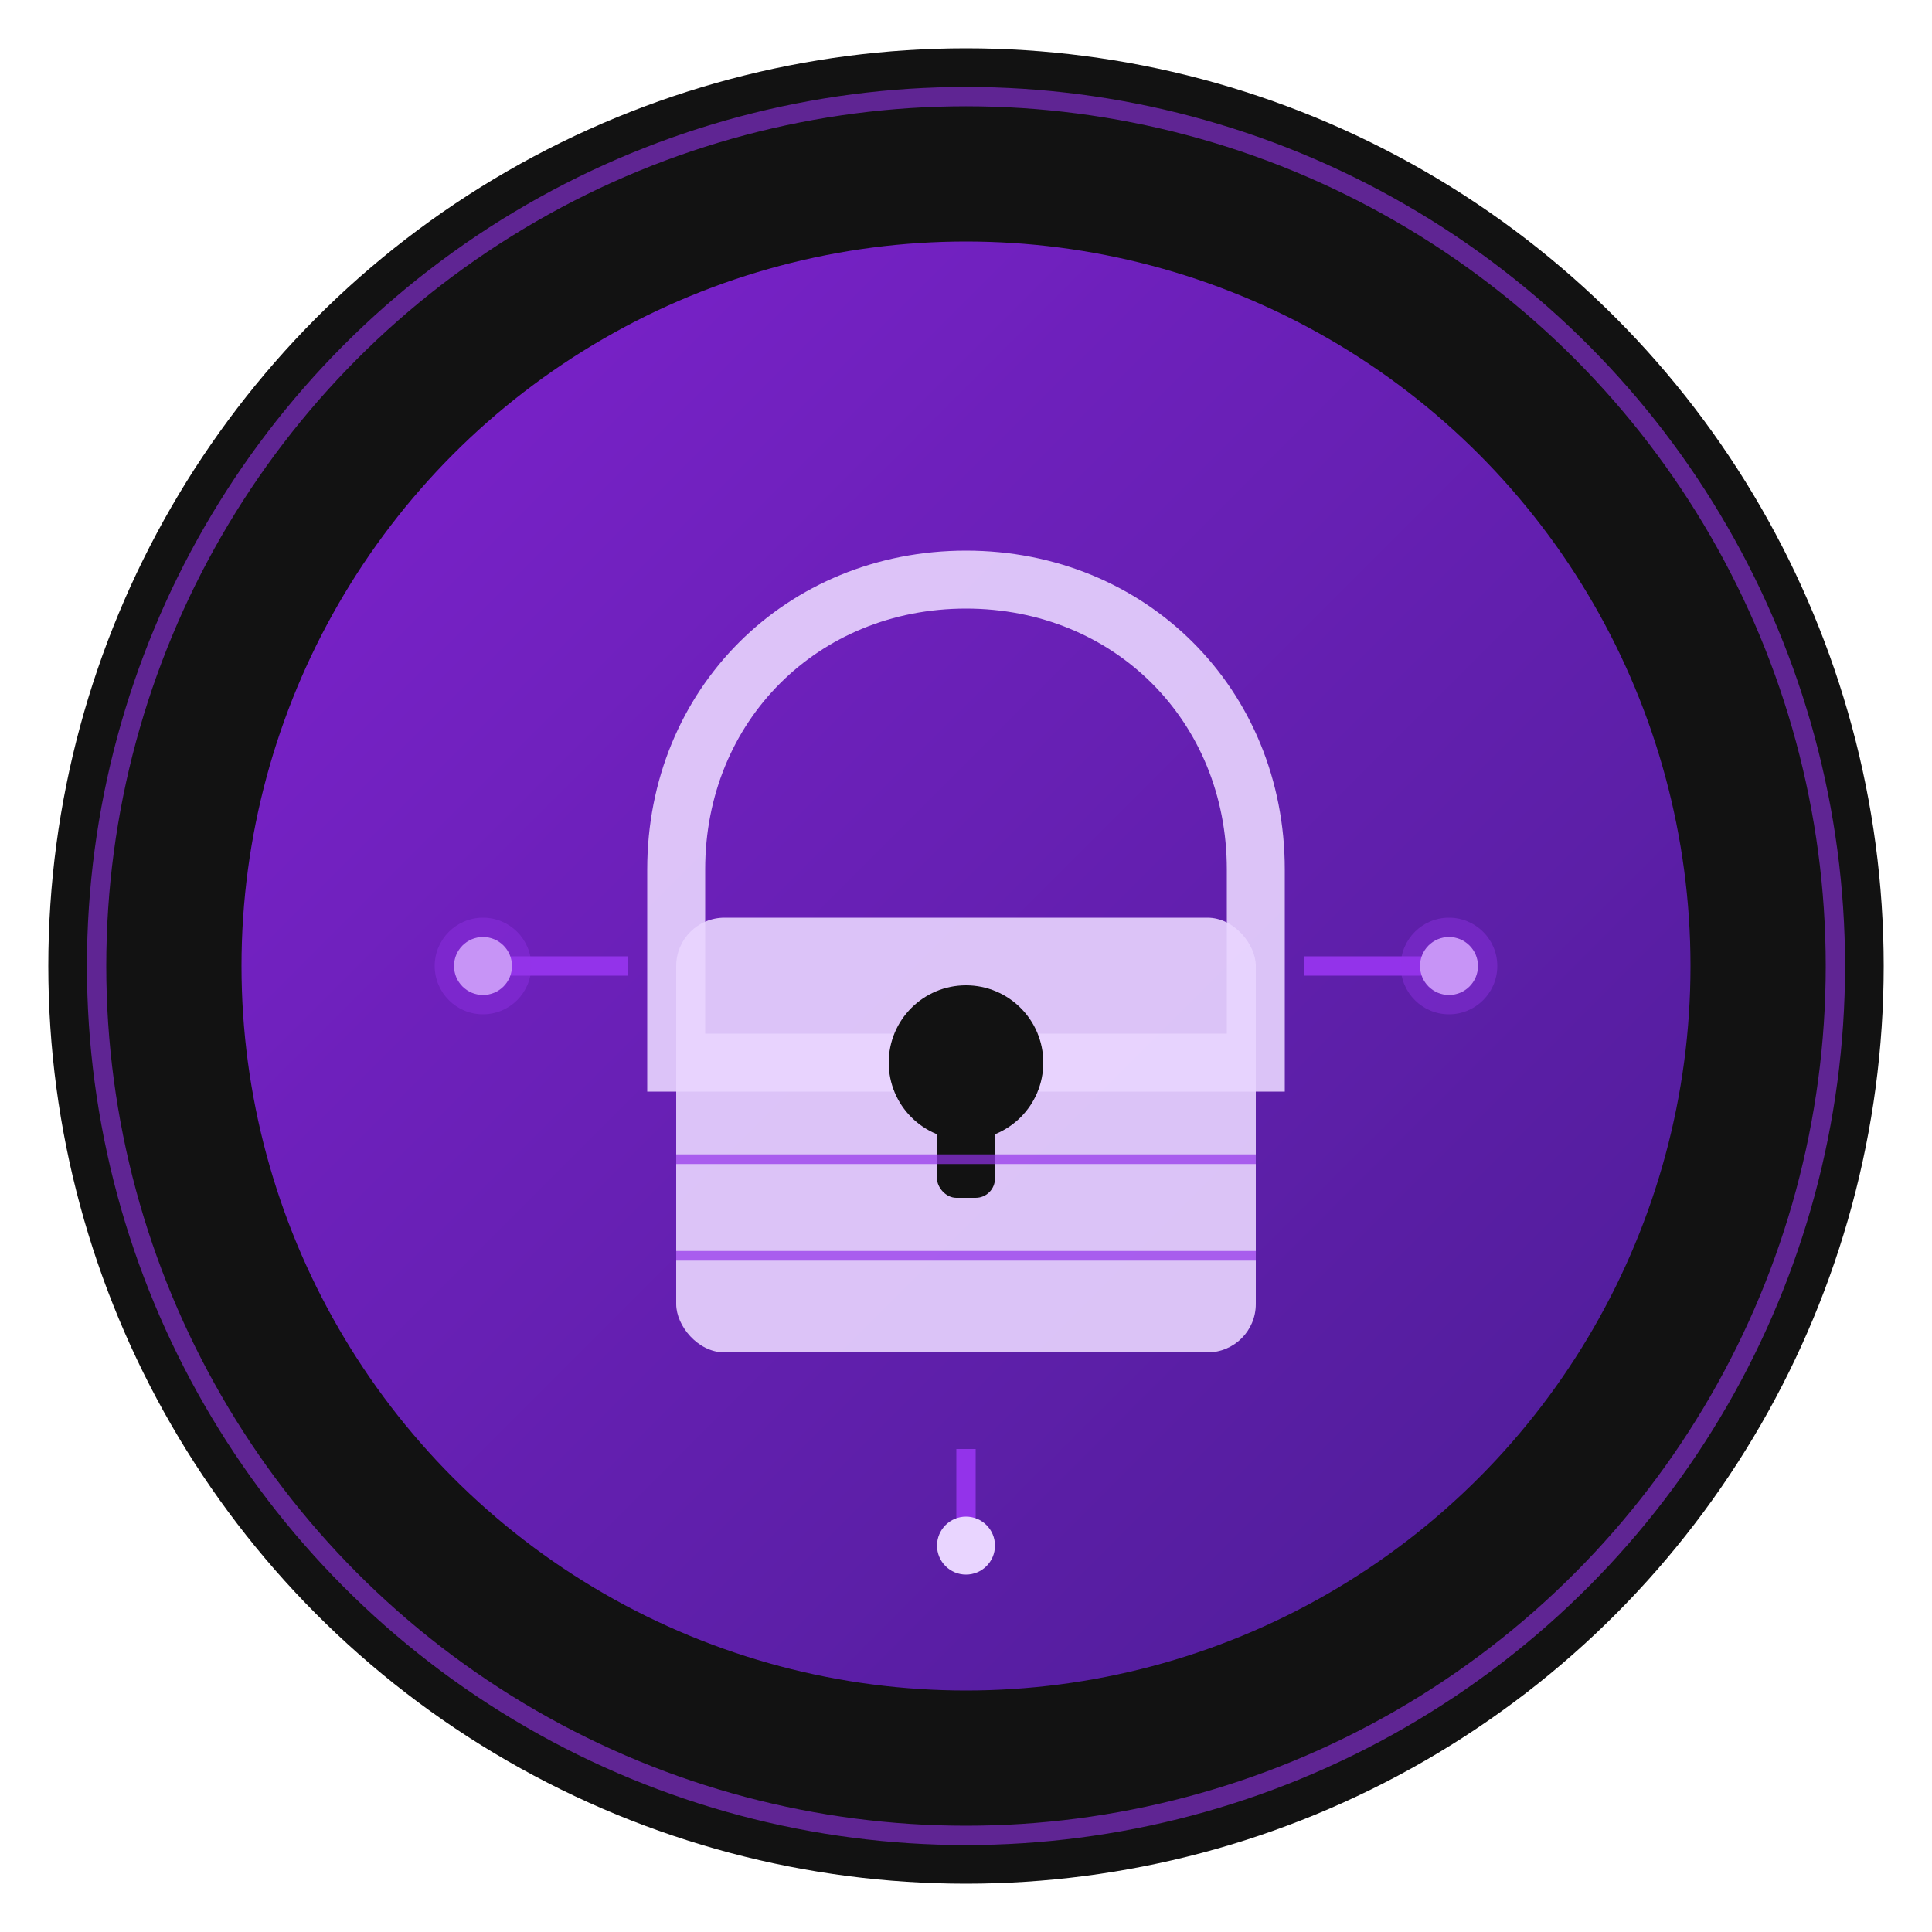 <svg xmlns="http://www.w3.org/2000/svg" viewBox="0 0 200 200">
  <!-- Dark Background Circle -->
  <circle cx="100" cy="100" r="95" fill="#121212" />
  
  <!-- Outer Glow -->
  <circle cx="100" cy="100" r="90" fill="none" stroke="#9333EA" stroke-width="2" opacity="0.6" />
  
  <!-- Inner Purple Circle with Gradient -->
  <circle cx="100" cy="100" r="75" fill="url(#purpleGradient)" />
  
  <!-- Lock Shape -->
  <path d="M100 60 C83 60, 70 73, 70 90 L70 110 L130 110 L130 90 C130 73, 117 60, 100 60 Z" fill="none" stroke="#E9D5FF" stroke-width="6" opacity="0.9" />
  
  <!-- Lock Body -->
  <rect x="70" y="95" width="60" height="45" rx="5" ry="5" fill="#E9D5FF" opacity="0.9" />
  
  <!-- Keyhole -->
  <circle cx="100" cy="110" r="8" fill="#121212" />
  <rect x="97" y="110" width="6" height="14" rx="2" ry="2" fill="#121212" />
  
  <!-- Grid Lines for Tech Feel -->
  <line x1="70" y1="130" x2="130" y2="130" stroke="#9333EA" stroke-width="1" opacity="0.7" />
  <line x1="70" y1="120" x2="130" y2="120" stroke="#9333EA" stroke-width="1" opacity="0.7" />
  
  <!-- Decorative Circuit Lines -->
  <path d="M50 100 L65 100" stroke="#9333EA" stroke-width="2" />
  <path d="M135 100 L150 100" stroke="#9333EA" stroke-width="2" />
  <path d="M100 150 L100 160" stroke="#9333EA" stroke-width="2" />
  
  <!-- Circuit Dots -->
  <circle cx="50" cy="100" r="3" fill="#E9D5FF" />
  <circle cx="150" cy="100" r="3" fill="#E9D5FF" />
  <circle cx="100" cy="160" r="3" fill="#E9D5FF" />

  <!-- Small Glows -->
  <circle cx="50" cy="100" r="5" fill="#9333EA" opacity="0.4" />
  <circle cx="150" cy="100" r="5" fill="#9333EA" opacity="0.4" />
  
  <!-- Gradient Definitions -->
  <defs>
    <linearGradient id="purpleGradient" x1="0%" y1="0%" x2="100%" y2="100%">
      <stop offset="0%" stop-color="#7E22CE" />
      <stop offset="100%" stop-color="#4C1D95" />
    </linearGradient>
  </defs>
</svg>